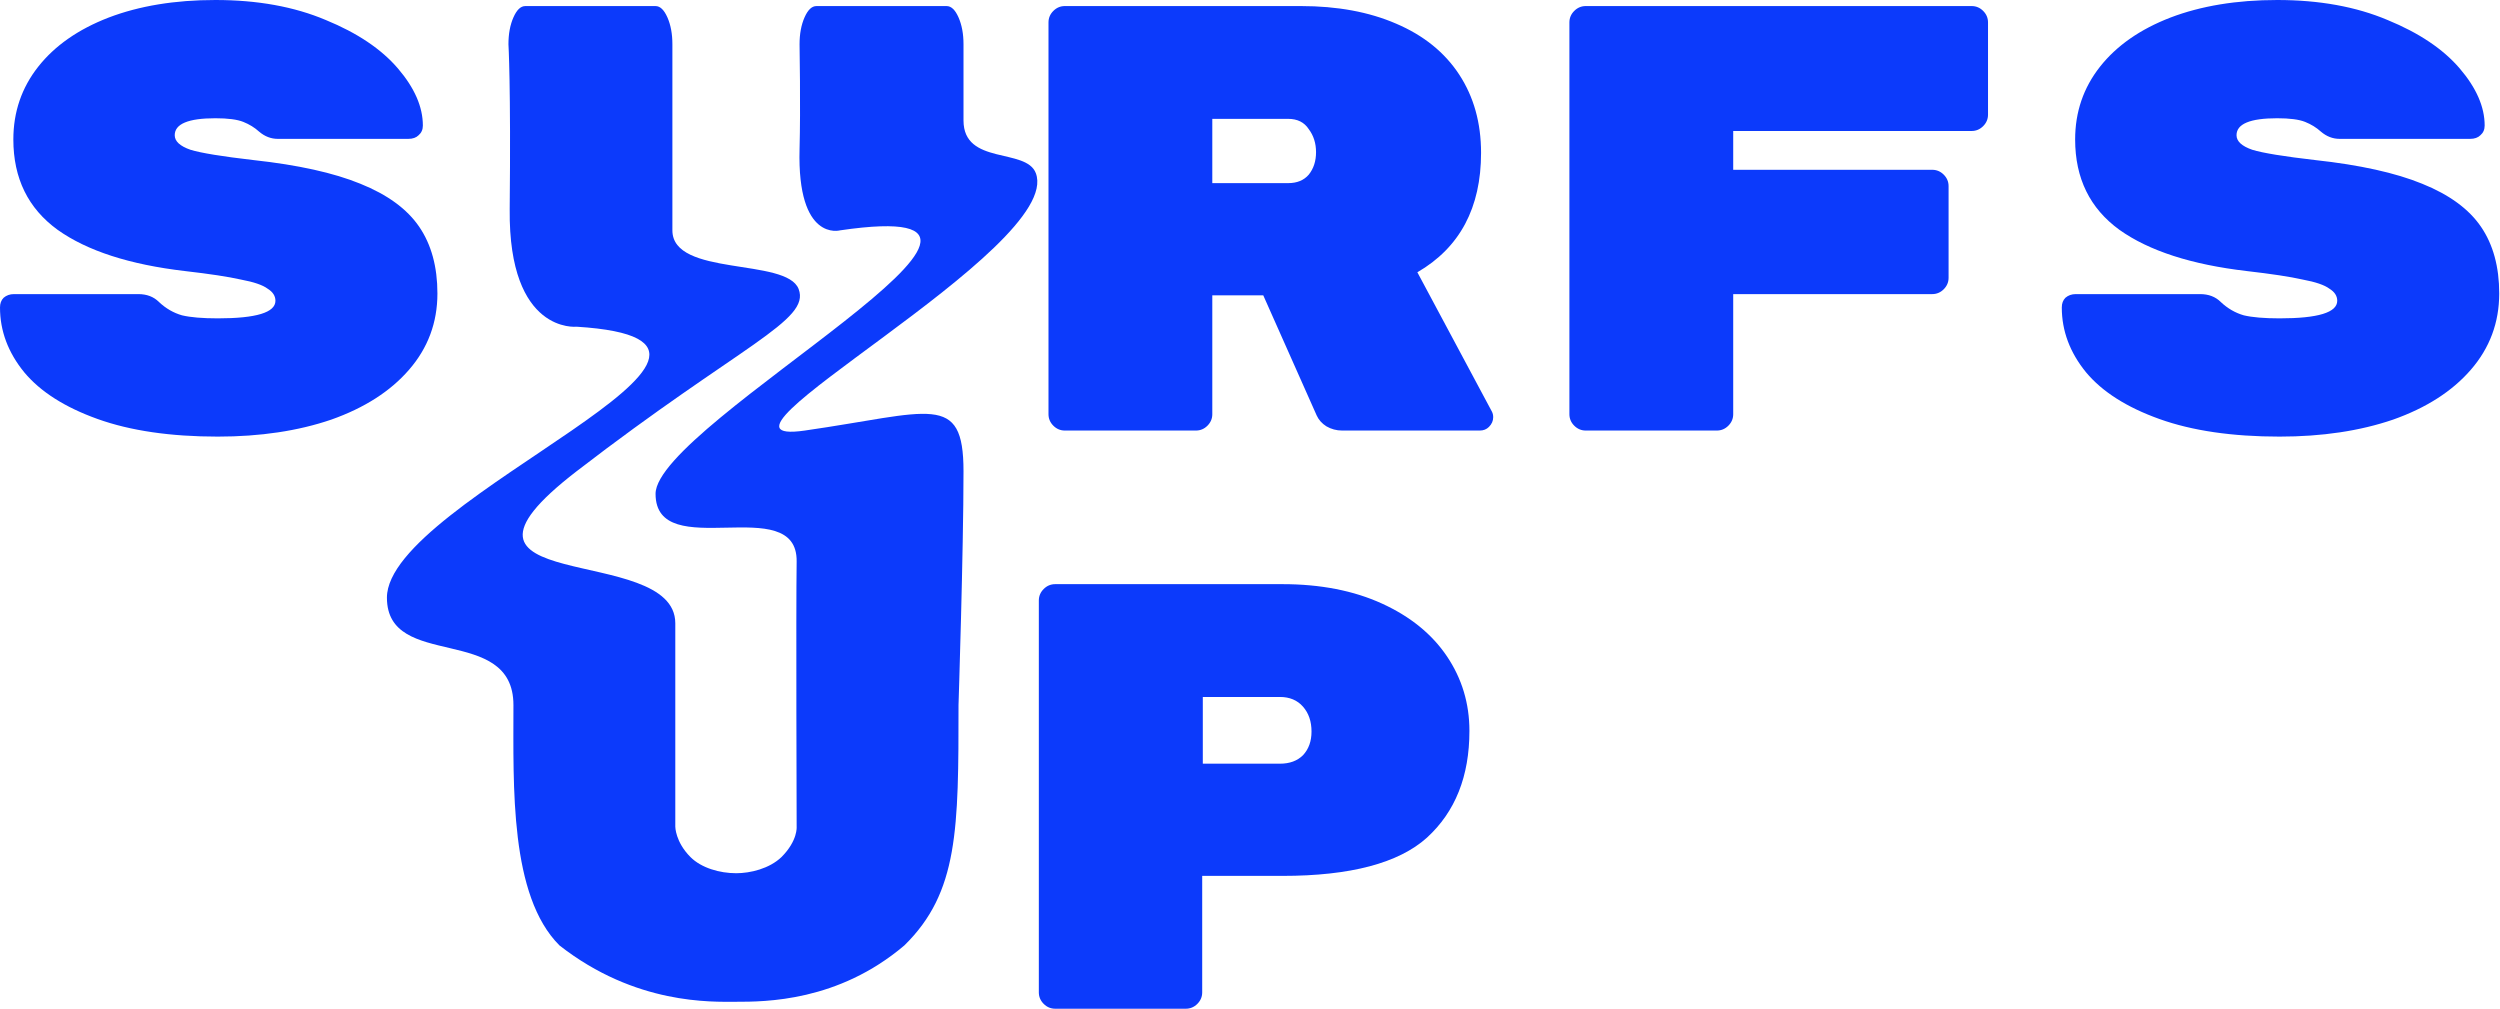 <svg width="860" height="347" viewBox="0 0 860 347" fill="none" xmlns="http://www.w3.org/2000/svg">
<path d="M87.237 55.071C102.542 56.74 114.786 59.452 123.968 63.207C133.29 66.962 140.038 71.898 144.212 78.017C148.386 84.137 150.473 91.785 150.473 100.964C150.473 110.977 147.204 119.738 140.665 127.248C134.265 134.619 125.359 140.32 113.951 144.353C102.542 148.247 89.533 150.194 74.924 150.194C58.645 150.194 44.871 148.178 33.601 144.145C22.331 140.111 13.913 134.757 8.348 128.082C2.783 121.268 0 113.827 0 105.762C0 104.371 0.417 103.258 1.252 102.424C2.226 101.59 3.409 101.172 4.8 101.172H47.584C50.506 101.172 52.871 102.077 54.68 103.884C57.045 106.109 59.688 107.639 62.61 108.473C65.532 109.169 69.636 109.516 74.924 109.516C88.141 109.516 94.75 107.5 94.75 103.467C94.75 101.798 93.846 100.408 92.037 99.295C90.368 98.043 87.307 97 82.854 96.166C78.541 95.193 72.141 94.219 63.654 93.246C44.592 91.021 29.983 86.292 19.827 79.061C9.67 71.689 4.591 61.329 4.591 47.979C4.591 38.522 7.444 30.178 13.148 22.946C18.853 15.715 26.922 10.082 37.358 6.049C47.932 2.016 60.175 0 74.089 0C88.559 0 101.22 2.295 112.072 6.884C122.925 11.334 131.203 16.897 136.908 23.572C142.613 30.247 145.465 36.784 145.465 43.181C145.465 44.571 144.977 45.684 144.004 46.518C143.169 47.353 141.987 47.77 140.456 47.77H95.585C93.219 47.77 91.063 46.936 89.115 45.267C87.585 43.876 85.776 42.764 83.689 41.929C81.602 41.095 78.402 40.678 74.089 40.678C64.767 40.678 60.106 42.624 60.106 46.518C60.106 48.605 61.915 50.273 65.532 51.525C69.15 52.638 76.385 53.819 87.237 55.071ZM513.242 141.641C513.519 142.197 513.659 142.823 513.659 143.519C513.659 144.77 513.172 145.883 512.198 146.856C511.363 147.691 510.32 148.108 509.068 148.108H461.693C459.744 148.108 457.936 147.621 456.266 146.648C454.736 145.675 453.622 144.423 452.927 142.893L434.561 101.59H417.031V142.476C417.031 144.006 416.473 145.326 415.361 146.439C414.248 147.552 412.925 148.108 411.396 148.108H366.316C364.785 148.108 363.463 147.552 362.351 146.439C361.237 145.326 360.681 144.006 360.681 142.476V7.718C360.681 6.189 361.237 4.867 362.351 3.755C363.463 2.642 364.785 2.086 366.316 2.086H447.501C460.023 2.086 470.944 4.102 480.267 8.136C489.727 12.168 496.963 18.009 501.972 25.658C506.981 33.307 509.485 42.277 509.485 52.568C509.485 71.481 502.181 85.18 487.572 93.663L513.242 141.641ZM443.118 62.998C446.179 62.998 448.544 62.025 450.214 60.078C451.884 57.992 452.718 55.419 452.718 52.359C452.718 49.3 451.884 46.657 450.214 44.432C448.683 42.068 446.318 40.886 443.118 40.886H417.031V62.998H443.118ZM678.243 2.086C679.773 2.086 681.095 2.642 682.208 3.755C683.321 4.867 683.878 6.189 683.878 7.718V39.426C683.878 40.956 683.321 42.277 682.208 43.389C681.095 44.502 679.773 45.058 678.243 45.058H596.223V58.409H664.677C666.207 58.409 667.529 58.965 668.643 60.078C669.755 61.191 670.312 62.511 670.312 64.041V95.54C670.312 97.07 669.755 98.391 668.643 99.504C667.529 100.616 666.207 101.172 664.677 101.172H596.223V142.476C596.223 144.006 595.666 145.326 594.554 146.439C593.44 147.552 592.118 148.108 590.588 148.108H545.509C543.978 148.108 542.656 147.552 541.544 146.439C540.43 145.326 539.874 144.006 539.874 142.476V7.718C539.874 6.189 540.43 4.867 541.544 3.755C542.656 2.642 543.978 2.086 545.509 2.086H678.243ZM796.495 55.071C811.799 56.74 824.044 59.452 833.226 63.207C842.548 66.962 849.296 71.898 853.47 78.017C857.644 84.137 859.731 91.785 859.731 100.964C859.731 110.977 856.461 119.738 849.922 127.248C843.522 134.619 834.617 140.32 823.209 144.353C811.799 148.247 798.791 150.194 784.182 150.194C767.903 150.194 754.129 148.178 742.859 144.145C731.589 140.111 723.171 134.757 717.606 128.082C712.04 121.268 709.258 113.827 709.258 105.762C709.258 104.371 709.675 103.258 710.51 102.424C711.484 101.59 712.666 101.172 714.058 101.172H756.842C759.764 101.172 762.128 102.077 763.938 103.884C766.302 106.109 768.946 107.639 771.868 108.473C774.79 109.169 778.894 109.516 784.182 109.516C797.399 109.516 804.008 107.5 804.008 103.467C804.008 101.798 803.104 100.408 801.295 99.295C799.626 98.043 796.564 97 792.112 96.166C787.798 95.193 781.399 94.219 772.912 93.246C753.85 91.021 739.241 86.292 729.085 79.061C718.927 71.689 713.849 61.329 713.849 47.979C713.849 38.522 716.701 30.178 722.406 22.946C728.11 15.715 736.18 10.082 746.615 6.049C757.189 2.016 769.433 0 783.347 0C797.816 0 810.478 2.295 821.33 6.884C832.183 11.334 840.461 16.897 846.166 23.572C851.87 30.247 854.723 36.784 854.723 43.181C854.723 44.571 854.235 45.684 853.262 46.518C852.427 47.353 851.244 47.77 849.714 47.77H804.843C802.477 47.77 800.321 46.936 798.373 45.267C796.843 43.876 795.034 42.764 792.947 41.929C790.86 41.095 787.66 40.678 783.347 40.678C774.024 40.678 769.364 42.624 769.364 46.518C769.364 48.605 771.172 50.273 774.79 51.525C778.407 52.638 785.643 53.819 796.495 55.071Z" fill="#0C3AFB"/>
<path d="M441.134 200.949C454.226 200.949 465.648 203.175 475.397 207.626C485.146 212.077 492.598 218.128 497.751 225.778C502.904 233.428 505.481 241.982 505.481 251.441C505.481 267.02 500.606 279.261 490.857 288.163C481.107 296.926 464.533 301.307 441.134 301.307H413.557V341.367C413.557 342.897 413 344.218 411.886 345.331C410.771 346.444 409.449 347 407.916 347H362.999C361.467 347 360.144 346.444 359.03 345.331C357.915 344.218 357.358 342.897 357.358 341.367V206.583C357.358 205.052 357.915 203.732 359.03 202.619C360.144 201.505 361.467 200.949 362.999 200.949H441.134ZM440.299 262.708C443.641 262.708 446.287 261.735 448.237 259.787C450.188 257.701 451.162 254.988 451.162 251.65C451.162 248.173 450.188 245.321 448.237 243.096C446.287 240.87 443.641 239.757 440.299 239.757H413.766V262.708H440.299Z" fill="#0C3AFB"/>
<path d="M253.175 344.612C244.932 344.612 218.688 345.753 192.444 325.214C175.329 308.099 176.622 270.697 176.622 242.556C176.622 214.415 133.143 230.814 133.103 205.611C133.048 171.429 280.838 117.566 198.36 112.387C198.36 112.387 174.906 114.976 175.335 72.048C175.764 29.119 174.906 15.211 174.906 15.211C174.906 11.648 175.478 8.57 176.622 5.979C177.765 3.387 179.123 2.091 180.696 2.091H225.513C227.085 2.091 228.443 3.387 229.587 5.979C230.731 8.57 231.303 11.648 231.303 15.211C231.303 15.211 231.303 63.185 231.303 79.24C231.303 95.296 270.592 88.563 274.735 99.439C278.878 110.315 254.812 118.602 198.36 162.106C141.907 205.611 232.303 186.274 232.303 214.415C232.303 242.556 232.303 284.376 232.303 284.376C232.303 284.376 232.303 289.604 237.521 294.831C241.255 298.572 247.561 300.388 253.258 300.388C258.08 300.388 264.652 298.835 268.829 294.831C274.499 289.151 274.047 284.376 274.047 284.376C274.047 284.376 273.797 209.674 274.047 193.181C274.417 168.811 225.513 194.217 225.513 169.875C225.513 145.533 377.426 66.293 288.994 79.24C288.994 79.24 274.174 83.384 275.048 51.273C275.431 37.196 275.048 15.211 275.048 15.211C275.048 11.648 275.62 8.57 276.764 5.979C277.907 3.387 279.265 2.091 280.838 2.091H325.655C327.228 2.091 328.585 3.387 329.729 5.979C330.873 8.57 331.445 11.648 331.445 15.211C331.445 15.211 331.445 34.182 331.445 41.433C331.445 56.918 352.979 50.761 356.322 59.56C366.163 85.455 233.447 154.338 276.764 148.123C320.08 141.908 331.445 134.657 331.445 162.106C331.445 189.555 329.729 242.556 329.729 242.556C329.729 285.199 329.729 306.958 311.111 325.214C288.291 344.612 263.188 344.612 253.175 344.612Z" fill="#0C3AFB"/>
</svg>
